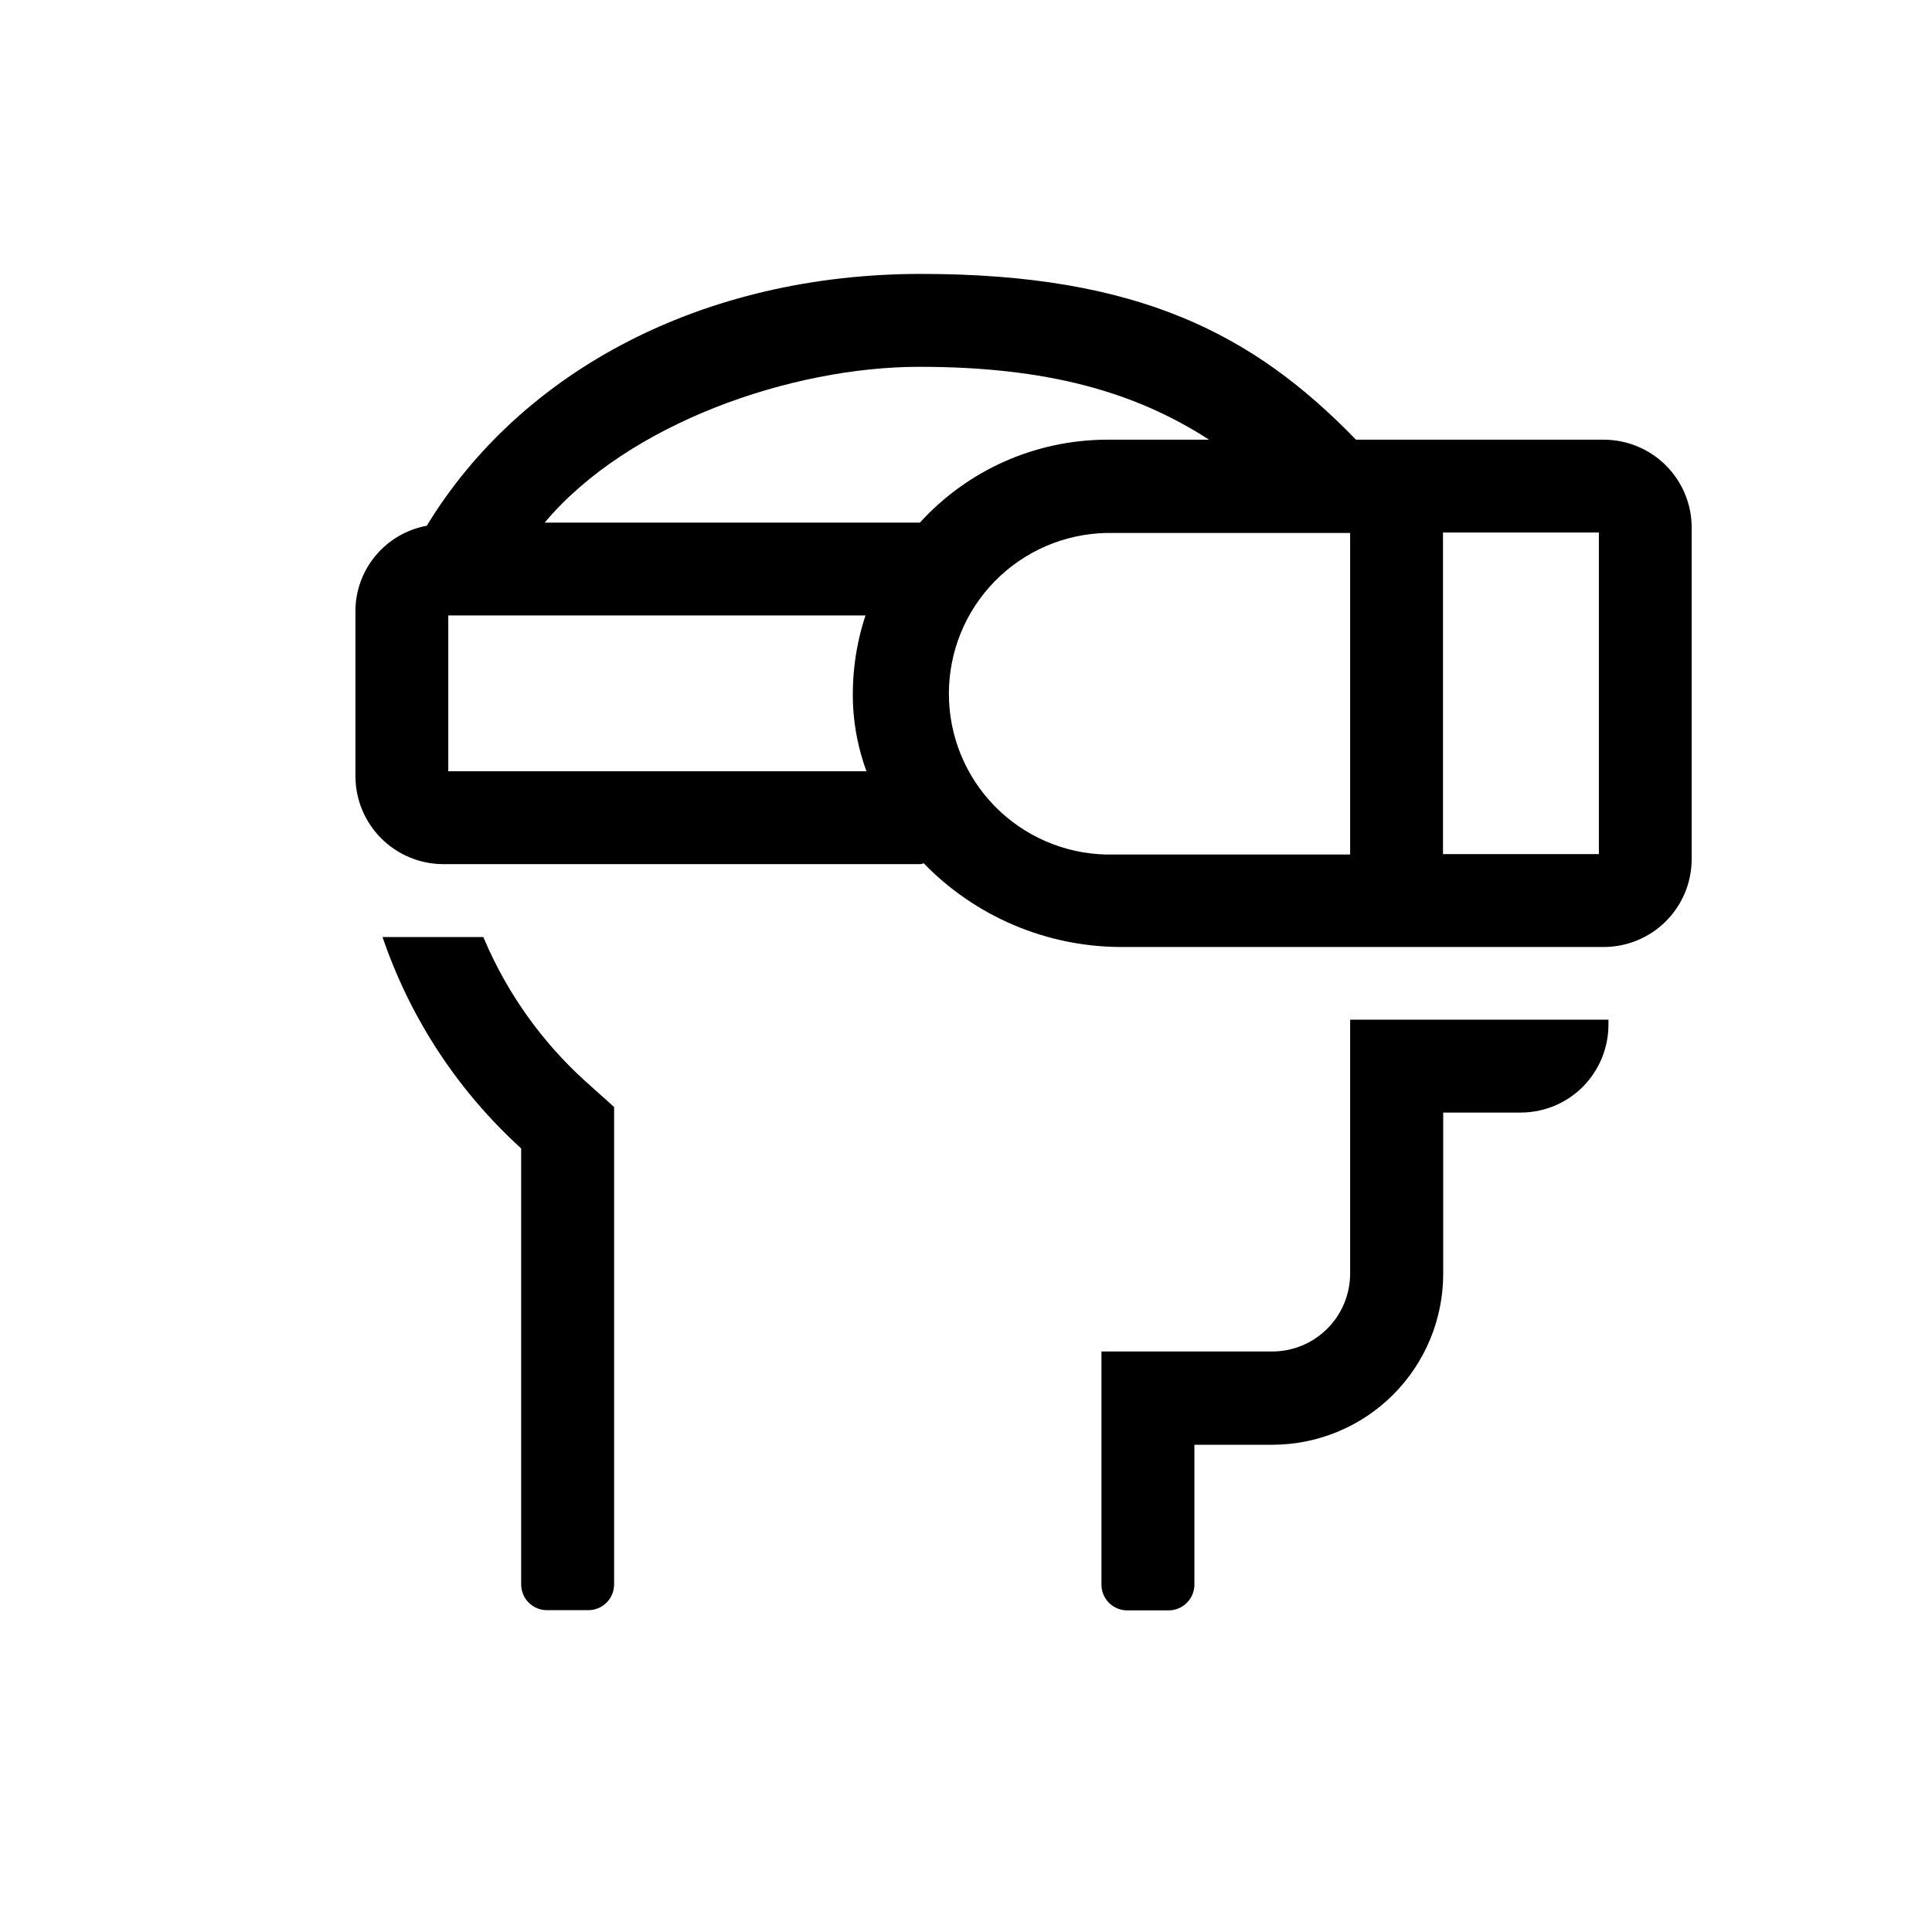 <svg width="36" height="36" viewBox="0 0 36 36" fill="none" xmlns="http://www.w3.org/2000/svg">
<path d="M9.03 17.516L9.006 17.46H7.127L7.171 17.584C7.691 19.046 8.563 20.356 9.711 21.399V29.524C9.711 29.587 9.724 29.649 9.748 29.707C9.772 29.765 9.807 29.818 9.852 29.863C9.896 29.907 9.949 29.942 10.007 29.967C10.065 29.991 10.127 30.003 10.19 30.003H10.963C11.09 30.003 11.212 29.953 11.302 29.863C11.392 29.773 11.443 29.651 11.443 29.524V20.627L10.898 20.139C10.095 19.409 9.457 18.514 9.03 17.516Z" fill="black"/>
<path d="M25.158 23.732C25.157 24.116 25.005 24.484 24.734 24.756C24.462 25.028 24.095 25.182 23.71 25.183H20.524V29.528C20.524 29.591 20.536 29.653 20.56 29.711C20.584 29.769 20.62 29.822 20.664 29.867C20.709 29.911 20.761 29.946 20.82 29.971C20.878 29.994 20.94 30.007 21.003 30.007H21.776C21.903 30.007 22.025 29.956 22.115 29.866C22.205 29.776 22.255 29.655 22.256 29.528V26.921H23.71C24.554 26.92 25.363 26.584 25.959 25.988C26.556 25.391 26.891 24.582 26.892 23.738V20.731H28.342C28.775 20.729 29.19 20.556 29.495 20.249C29.8 19.942 29.971 19.526 29.971 19.093V19H25.158V23.732Z" fill="black"/>
<path d="M29.885 8.193H25.267C23.364 6.229 21.216 5.104 17.162 5.104C13.108 5.104 9.714 6.902 7.952 9.797C7.582 9.864 7.247 10.059 7.004 10.347C6.761 10.635 6.626 10.998 6.623 11.375V14.463C6.623 14.897 6.796 15.314 7.103 15.621C7.41 15.928 7.826 16.101 8.26 16.102H17.142C17.166 16.102 17.19 16.096 17.212 16.086C17.688 16.577 18.258 16.968 18.888 17.236C19.517 17.504 20.194 17.643 20.879 17.646H29.885C30.318 17.645 30.733 17.473 31.04 17.168C31.347 16.862 31.52 16.447 31.522 16.014V9.83C31.522 9.396 31.349 8.98 31.042 8.673C30.735 8.366 30.319 8.194 29.885 8.193ZM20.617 9.931H25.158V15.923H20.617C19.833 15.907 19.086 15.584 18.537 15.024C17.988 14.464 17.681 13.711 17.681 12.927C17.681 12.143 17.988 11.39 18.537 10.83C19.086 10.27 19.833 9.947 20.617 9.931ZM22.529 8.193H20.617C19.962 8.196 19.315 8.334 18.716 8.6C18.118 8.866 17.582 9.254 17.141 9.738H10.149C11.699 7.89 14.743 6.835 17.129 6.835C19.515 6.835 21.153 7.303 22.529 8.193ZM15.897 13.175C15.92 13.584 16.004 13.987 16.145 14.371H8.353V11.468H16.127C15.946 12.017 15.868 12.595 15.897 13.173V13.175ZM29.793 9.923V15.915H26.888V9.923H29.793Z" fill="black"/>
</svg>
